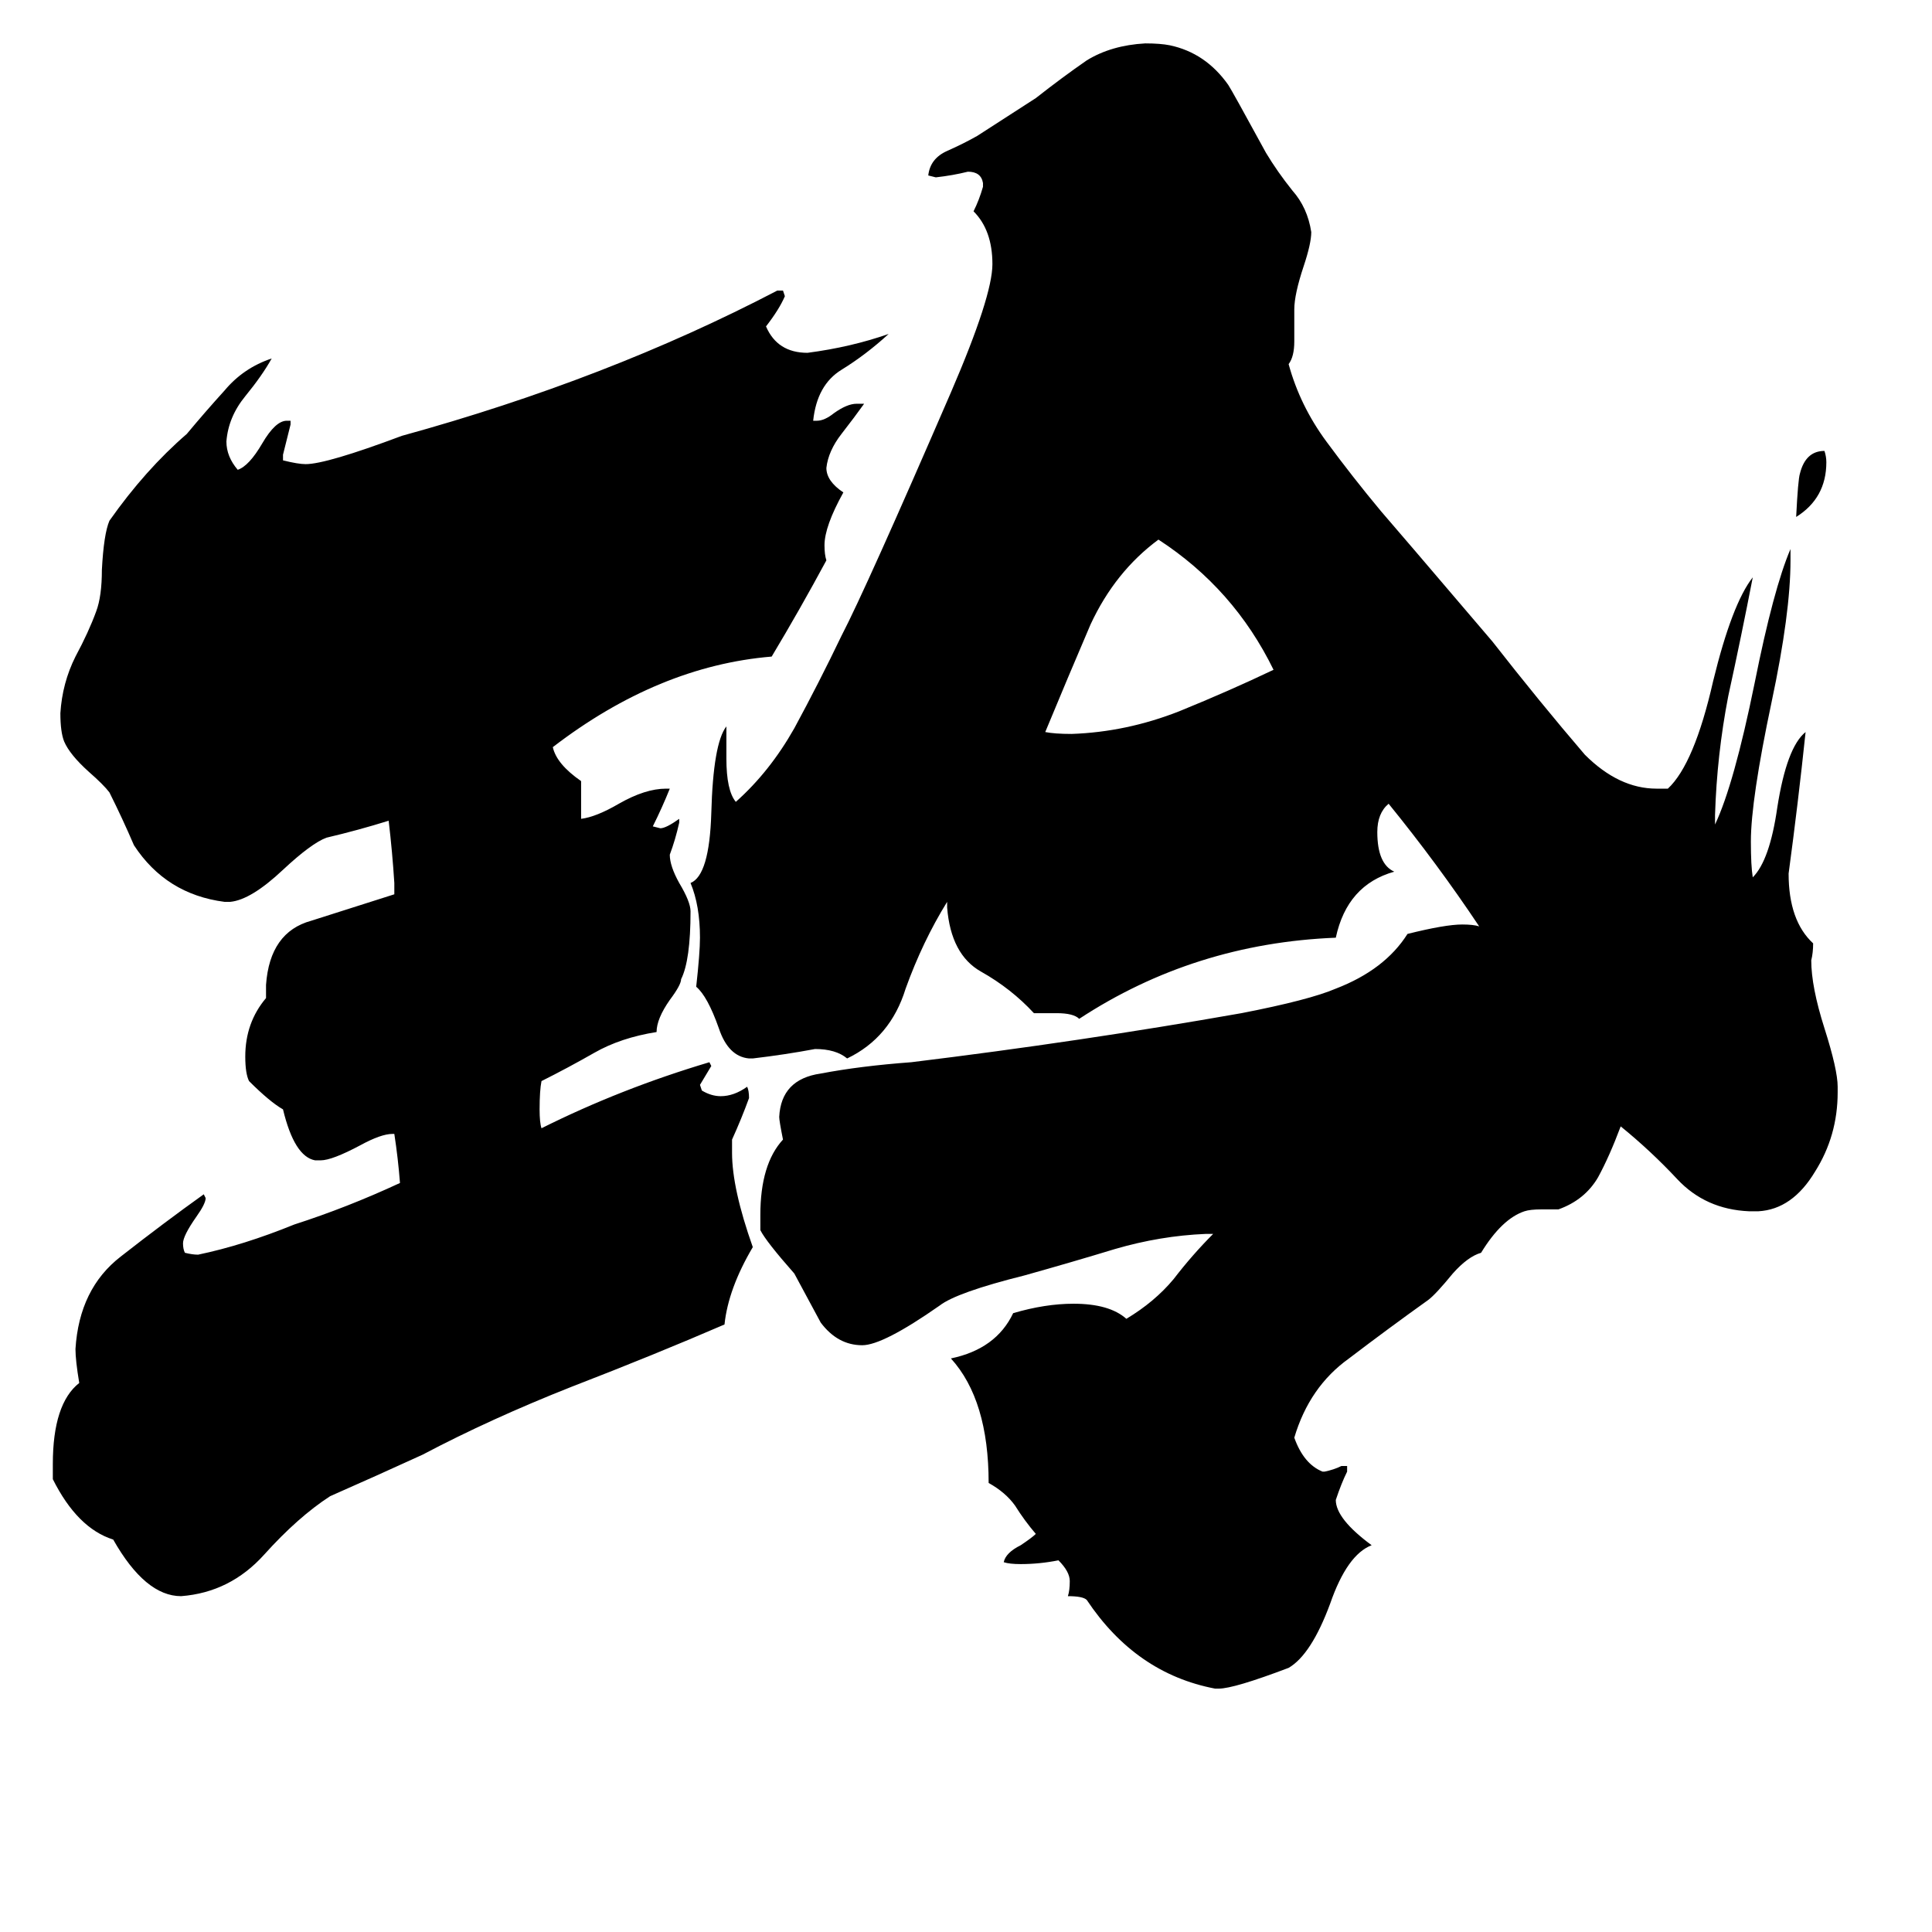 <svg xmlns="http://www.w3.org/2000/svg" viewBox="0 -800 1024 1024">
	<path fill="#000000" d="M952 -526Q953 -546 954 -549Q957 -561 967 -561Q968 -558 968 -555Q968 -536 952 -526ZM675 -445Q654 -488 614 -514Q591 -497 578 -469Q566 -441 554 -412Q559 -411 568 -411Q597 -412 625 -423Q652 -434 675 -445ZM388 -196V-189Q388 -170 399 -139Q386 -117 384 -98Q347 -82 303 -65Q260 -48 224 -29Q200 -18 175 -7Q158 4 140 24Q122 44 96 46Q77 46 60 16Q41 10 28 -16V-24Q28 -56 42 -67Q40 -79 40 -85Q42 -117 64 -134Q87 -152 108 -167L109 -165Q109 -162 104 -155Q97 -145 97 -141Q97 -138 98 -136Q102 -135 105 -135Q129 -140 156 -151Q184 -160 212 -173Q211 -186 209 -199H208Q202 -199 191 -193Q176 -185 170 -185H167Q156 -187 150 -212Q143 -216 132 -227Q130 -231 130 -240Q130 -258 141 -271V-278Q143 -306 165 -312Q187 -319 209 -326V-332Q208 -348 206 -365Q190 -360 173 -356Q165 -353 150 -339Q133 -323 122 -322H119Q88 -326 71 -352Q65 -366 58 -380Q55 -384 47 -391Q37 -400 34 -407Q32 -412 32 -422Q33 -438 40 -452Q47 -465 51 -476Q54 -484 54 -498Q55 -517 58 -524Q77 -551 99 -570Q109 -582 119 -593Q129 -605 144 -610Q139 -601 130 -590Q121 -579 120 -566Q120 -558 126 -551Q132 -553 139 -565Q146 -577 152 -577H154V-575Q152 -567 150 -559V-556Q158 -554 162 -554Q173 -554 213 -569Q322 -599 412 -646H415L416 -643Q413 -636 406 -627Q412 -613 428 -613Q451 -616 471 -623Q459 -612 446 -604Q433 -596 431 -577H433Q437 -577 442 -581Q449 -586 454 -586H458Q453 -579 446 -570Q439 -561 438 -552Q438 -545 447 -539Q437 -521 437 -511Q437 -506 438 -503Q424 -477 409 -452Q349 -447 293 -404Q295 -395 308 -386V-366Q316 -367 328 -374Q342 -382 353 -382H355Q351 -372 346 -362L350 -361Q353 -361 360 -366V-364Q358 -355 355 -347Q355 -341 360 -332Q366 -322 366 -317Q366 -291 361 -281Q361 -278 355 -270Q348 -260 348 -253Q329 -250 315 -242Q301 -234 287 -227Q286 -222 286 -212Q286 -205 287 -202Q329 -223 376 -237L377 -235Q374 -230 371 -225L372 -222Q377 -219 382 -219Q389 -219 396 -224Q397 -222 397 -218Q393 -207 388 -196ZM932 -158H927Q904 -159 889 -175Q875 -190 859 -203Q853 -187 847 -176Q840 -164 826 -159H817Q811 -159 808 -158Q796 -154 785 -136Q778 -134 770 -125Q761 -114 757 -111Q736 -96 715 -80Q694 -65 686 -38Q691 -24 701 -20H702Q707 -21 711 -23H714V-20Q711 -14 708 -5Q708 5 727 19Q714 24 705 50Q695 77 683 84Q654 95 646 95H644Q602 87 576 48Q574 46 566 46Q567 43 567 38Q567 33 561 27Q551 29 541 29Q535 29 532 28Q533 23 541 19Q547 15 549 13Q543 6 538 -2Q533 -9 524 -14Q524 -58 504 -80Q528 -85 537 -104Q554 -109 569 -109Q588 -109 597 -101Q612 -110 622 -122Q632 -135 643 -146H639Q615 -145 591 -138Q568 -131 543 -124Q507 -115 498 -108Q468 -87 457 -87Q444 -87 435 -99Q428 -112 421 -125Q406 -142 403 -148V-156Q403 -183 415 -196Q413 -206 413 -208Q414 -228 435 -231Q456 -235 483 -237Q573 -248 658 -263Q694 -270 708 -276Q734 -286 746 -305Q766 -310 775 -310Q781 -310 784 -309Q762 -342 736 -374Q730 -369 730 -359Q730 -342 739 -338Q714 -331 708 -303Q633 -300 572 -260Q569 -263 560 -263H548Q536 -276 520 -285Q504 -294 502 -319V-322Q489 -301 480 -276Q472 -250 449 -239Q443 -244 432 -244Q416 -241 399 -239H397Q386 -240 381 -255Q375 -272 369 -277Q371 -295 371 -303Q371 -320 366 -332Q376 -336 377 -369Q378 -406 385 -415V-398Q385 -381 390 -375Q408 -391 421 -414Q434 -438 446 -463Q459 -488 504 -592Q526 -643 526 -660Q526 -678 516 -688Q519 -694 521 -701V-703Q520 -709 513 -709Q505 -707 496 -706L492 -707Q493 -716 502 -720Q511 -724 518 -728L549 -748Q563 -759 576 -768Q589 -776 607 -777Q615 -777 620 -776Q639 -772 651 -755Q653 -752 671 -719Q677 -709 685 -699Q693 -690 695 -677Q695 -671 691 -659Q686 -644 686 -636V-619Q686 -611 683 -607Q689 -585 703 -566Q717 -547 732 -529Q739 -521 791 -460Q816 -428 840 -400Q858 -382 878 -382H884Q898 -395 908 -439Q918 -480 929 -494Q923 -463 916 -431Q910 -400 909 -368V-363Q919 -384 930 -438Q940 -488 949 -509V-503Q949 -475 939 -428Q928 -376 928 -354Q928 -341 929 -335Q938 -344 942 -372Q947 -404 957 -412Q953 -374 948 -337Q948 -312 961 -300Q961 -295 960 -291Q960 -277 967 -255Q974 -233 974 -224V-221Q974 -198 962 -179Q950 -159 932 -158Z"/>
</svg>